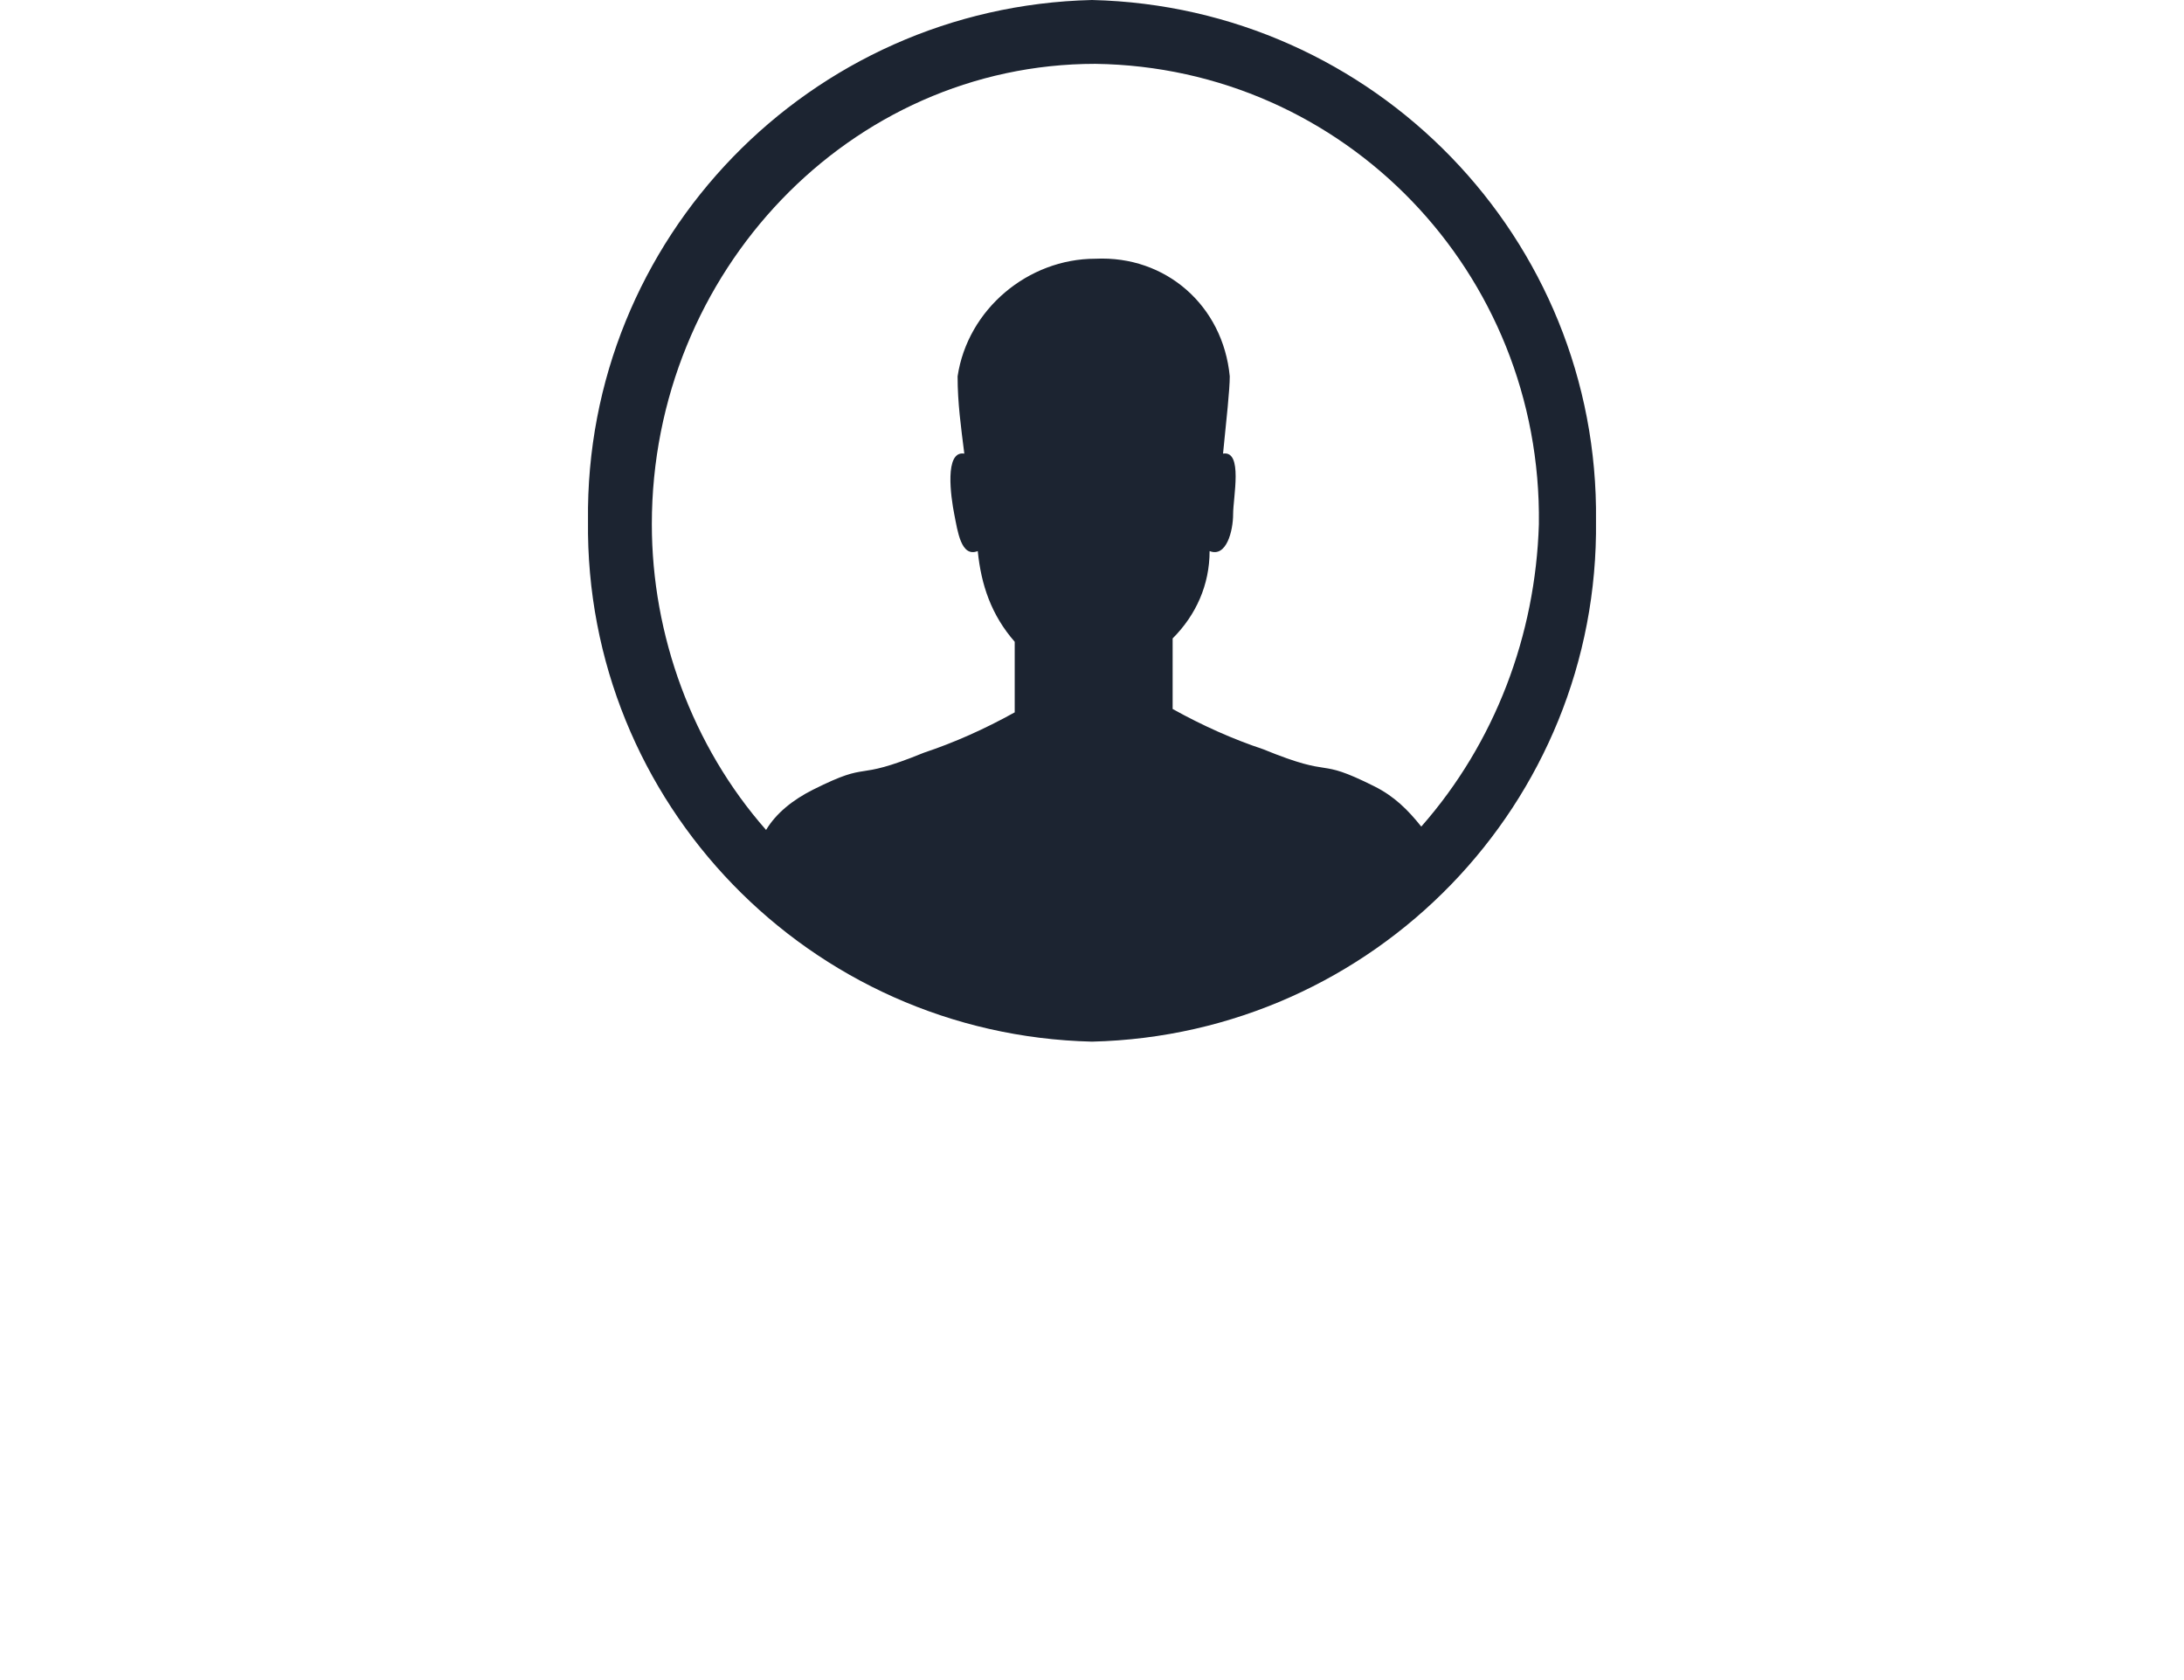 <?xml version="1.0" encoding="utf-8"?>
<!-- Generator: Adobe Illustrator 19.2.0, SVG Export Plug-In . SVG Version: 6.00 Build 0)  -->
<svg version="1.1" id="Layer_1" xmlns="http://www.w3.org/2000/svg" xmlns:xlink="http://www.w3.org/1999/xlink" x="0px" y="0px"
	 viewBox="0 0 65 50" style="enable-background:new 0 0 65 50;" xml:space="preserve">
<style type="text/css">
	.st0{fill:#1C2431;}
</style>
<title>Profile</title>
<path class="st0" d="M32.5,0c-8.4,0.2-15.1,7.1-15,15.5c-0.1,8.4,6.6,15.3,15,15.5c8.4-0.2,15.1-7.1,15-15.5
	C47.6,7.1,40.9,0.2,32.5,0z M42.3,24.6c-0.4-0.5-0.8-0.9-1.4-1.2c-1.8-0.9-1.1-0.2-3.3-1.1c-0.9-0.3-1.8-0.7-2.7-1.2V19
	c0.7-0.7,1.1-1.6,1.1-2.6c0.5,0.2,0.7-0.6,0.7-1.1s0.3-1.9-0.3-1.8c0.1-1,0.2-1.9,0.2-2.3c-0.2-2.1-1.9-3.6-4-3.5
	c-2,0-3.8,1.5-4.1,3.5c0,0.8,0.1,1.5,0.2,2.3c-0.6-0.1-0.4,1.3-0.3,1.8s0.2,1.3,0.7,1.1c0.1,1,0.4,1.9,1.1,2.7v2.1
	c-0.9,0.5-1.8,0.9-2.7,1.2c-2.2,0.9-1.5,0.2-3.3,1.1c-0.6,0.3-1.1,0.7-1.4,1.2c-2.2-2.5-3.4-5.8-3.4-9.1c0-7.5,5.9-13.7,13.2-13.7
	C40,2,45.9,8.1,45.8,15.6c0,0,0,0,0,0C45.7,18.9,44.5,22.1,42.3,24.6z"/>
</svg>
